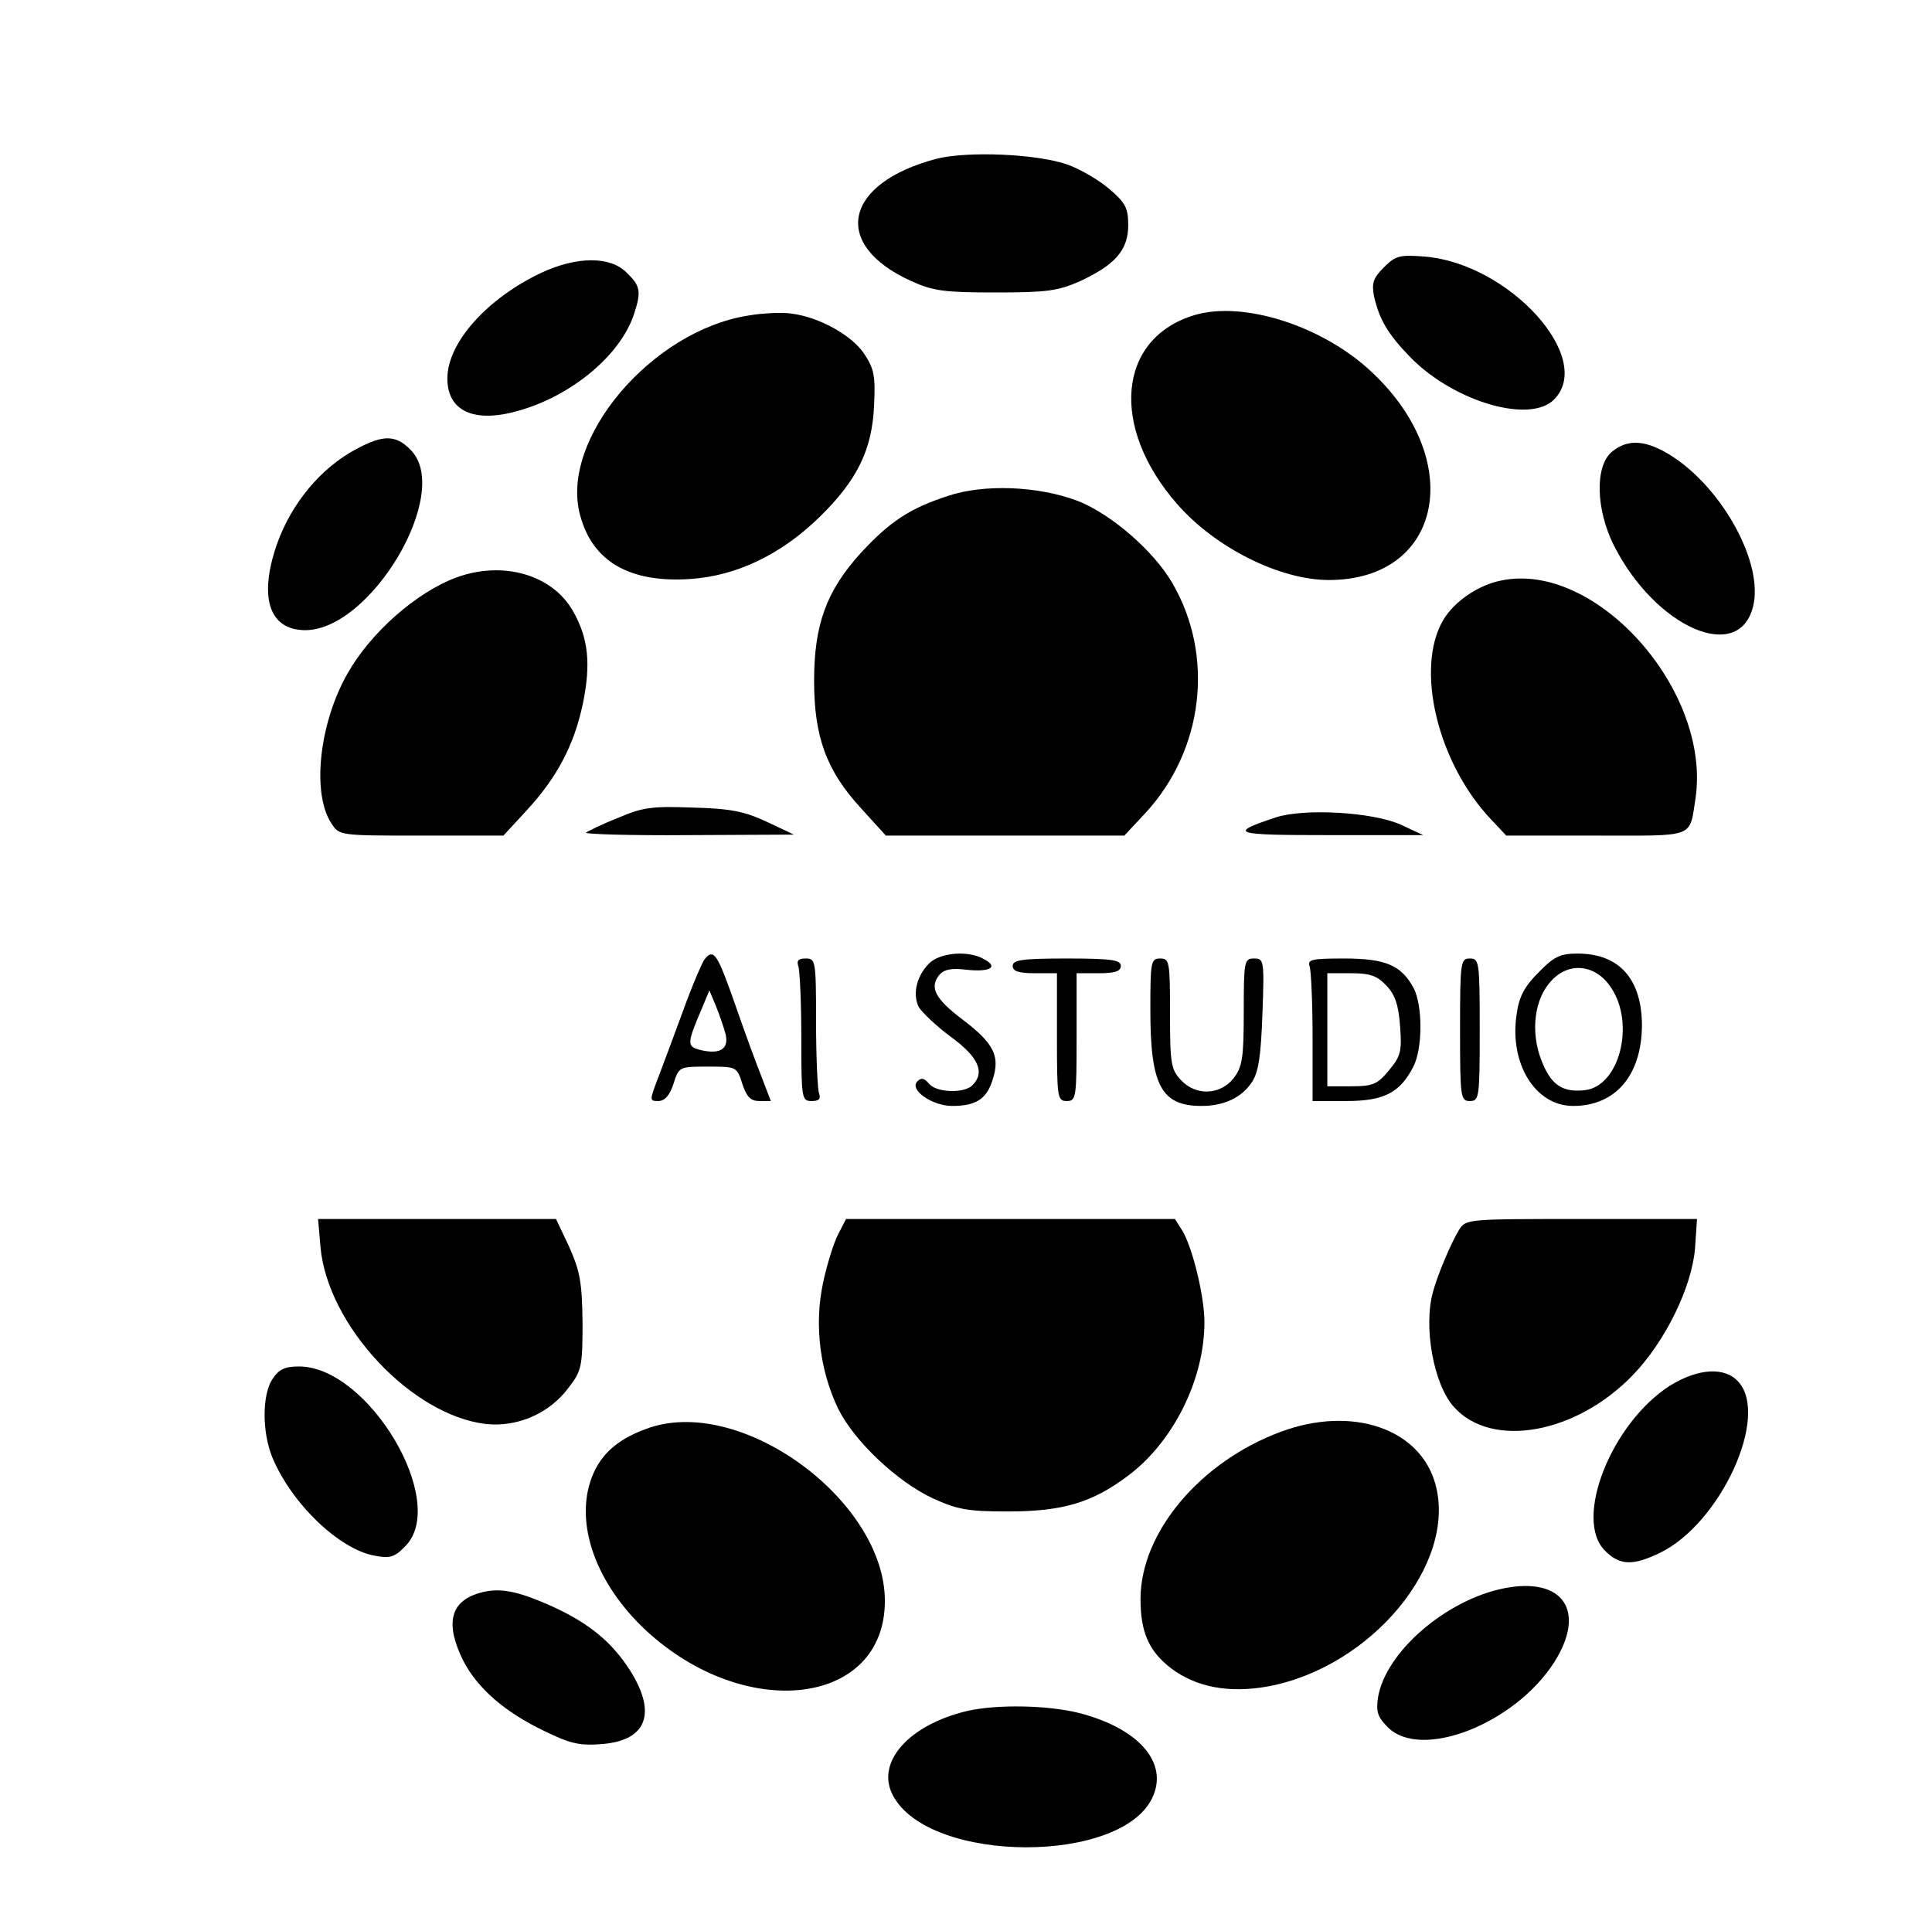 <?xml version="1.0" standalone="no"?>
<!DOCTYPE svg PUBLIC "-//W3C//DTD SVG 20010904//EN"
 "http://www.w3.org/TR/2001/REC-SVG-20010904/DTD/svg10.dtd">
<svg version="1.0" xmlns="http://www.w3.org/2000/svg"
 width="393pt" height="388pt" viewBox="0 0 393 388"
 preserveAspectRatio="xMidYMid meet">

<g transform="translate(0,388) scale(0.1,-0.1)"
fill="#000000" stroke="none">
<path d="M1905 3557 c-189 -50 -215 -175 -51 -249 44 -20 67 -23 171 -23 104
0 127 3 172 23 71 33 98 63 98 114 0 35 -6 46 -39 74 -21 18 -59 40 -84 49
-62 22 -203 28 -267 12z"/>
<path d="M2815 3336 c-22 -22 -25 -32 -20 -59 11 -48 29 -78 76 -126 89 -89
241 -133 290 -84 84 84 -91 277 -263 291 -51 4 -59 2 -83 -22z"/>
<path d="M1101 3325 c-110 -52 -191 -142 -191 -215 0 -67 55 -92 147 -65 107
31 204 112 232 194 16 48 14 59 -14 86 -33 34 -101 34 -174 0z"/>
<path d="M1522 3238 c-197 -31 -384 -252 -342 -406 25 -94 100 -138 223 -130
95 6 187 50 266 128 75 74 105 135 109 225 3 60 0 75 -20 105 -25 38 -92 75
-148 82 -19 3 -59 1 -88 -4z"/>
<path d="M2430 3239 c-157 -47 -173 -228 -35 -385 77 -88 208 -154 308 -154
233 0 281 247 82 428 -100 91 -258 140 -355 111z"/>
<path d="M710 2958 c-69 -42 -125 -115 -151 -198 -31 -100 -9 -160 59 -162
135 -4 304 281 217 367 -32 33 -60 31 -125 -7z"/>
<path d="M3279 2961 c-35 -29 -33 -117 4 -191 85 -167 254 -241 283 -124 22
87 -61 239 -165 306 -52 33 -89 36 -122 9z"/>
<path d="M1928 2871 c-77 -25 -118 -52 -177 -116 -70 -77 -95 -146 -95 -260 0
-114 25 -183 96 -260 l50 -55 243 0 242 0 43 46 c119 129 141 321 54 469 -38
65 -125 140 -192 166 -79 30 -190 35 -264 10z"/>
<path d="M928 2705 c-81 -30 -174 -112 -221 -195 -58 -102 -73 -244 -33 -305
16 -25 17 -25 183 -25 l167 0 47 51 c62 67 97 133 115 219 16 80 11 131 -20
186 -42 75 -143 104 -238 69z"/>
<path d="M3054 2699 c-47 -9 -96 -43 -118 -80 -58 -98 -12 -291 97 -406 l31
-33 183 0 c204 0 189 -6 202 76 32 220 -203 483 -395 443z"/>
<path d="M1257 2216 c-33 -13 -61 -27 -65 -30 -3 -3 91 -6 209 -5 l214 1 -55
26 c-45 21 -73 27 -150 29 -83 3 -102 1 -153 -21z"/>
<path d="M2595 2217 c-99 -33 -87 -36 110 -36 l190 0 -45 21 c-57 26 -197 34
-255 15z"/>
<path d="M1433 1928 c-5 -7 -25 -53 -43 -103 -18 -49 -41 -111 -51 -137 -18
-47 -18 -48 0 -48 13 0 23 11 31 35 11 35 12 35 70 35 58 0 59 0 70 -35 9 -27
17 -35 35 -35 l23 0 -28 73 c-15 39 -39 107 -54 150 -28 78 -36 87 -53 65z
m43 -152 c7 -30 -11 -42 -52 -32 -27 7 -27 13 4 85 l15 36 13 -31 c7 -17 16
-43 20 -58z"/>
<path d="M1890 1920 c-26 -26 -34 -63 -21 -89 7 -11 36 -39 66 -61 56 -41 69
-72 43 -98 -17 -17 -73 -15 -88 3 -10 12 -16 13 -24 5 -17 -17 30 -50 71 -50
48 0 70 14 82 53 16 48 3 74 -60 122 -57 43 -69 66 -48 92 10 11 25 14 56 10
48 -5 65 6 34 22 -32 18 -89 13 -111 -9z"/>
<path d="M3130 1902 c-29 -29 -40 -49 -45 -86 -15 -100 38 -186 115 -186 86 0
139 62 140 163 0 95 -46 147 -131 147 -35 0 -48 -6 -79 -38z m147 -31 c50 -74
17 -202 -54 -209 -46 -5 -69 12 -88 62 -22 58 -14 124 21 161 36 39 90 33 121
-14z"/>
<path d="M1624 1914 c3 -9 6 -74 6 -145 0 -125 1 -129 21 -129 15 0 19 4 15
16 -3 9 -6 74 -6 145 0 125 -1 129 -21 129 -15 0 -19 -4 -15 -16z"/>
<path d="M2060 1915 c0 -11 12 -15 45 -15 l45 0 0 -130 c0 -123 1 -130 20
-130 19 0 20 7 20 130 l0 130 45 0 c33 0 45 4 45 15 0 12 -19 15 -110 15 -91
0 -110 -3 -110 -15z"/>
<path d="M2340 1825 c0 -153 22 -195 104 -195 46 0 82 17 103 49 13 20 18 53
21 139 4 108 3 112 -17 112 -20 0 -21 -5 -21 -109 0 -94 -3 -112 -21 -135 -27
-34 -77 -36 -107 -3 -20 21 -22 34 -22 135 0 105 -1 112 -20 112 -19 0 -20 -7
-20 -105z"/>
<path d="M2664 1914 c3 -9 6 -74 6 -145 l0 -129 69 0 c76 0 109 17 136 70 19
37 19 123 1 159 -25 47 -57 61 -142 61 -65 0 -75 -2 -70 -16z m156 -39 c18
-19 25 -40 28 -83 4 -52 1 -61 -23 -90 -23 -28 -33 -32 -76 -32 l-49 0 0 115
0 115 48 0 c39 0 53 -5 72 -25z"/>
<path d="M2970 1785 c0 -138 1 -145 20 -145 19 0 20 7 20 145 0 138 -1 145
-20 145 -19 0 -20 -7 -20 -145z"/>
<path d="M652 1342 c15 -159 185 -341 336 -359 64 -7 129 21 168 73 27 35 29
43 29 133 -1 82 -5 104 -27 154 l-27 57 -242 0 -242 0 5 -58z"/>
<path d="M1705 1369 c-9 -17 -23 -62 -31 -100 -18 -85 -6 -178 31 -255 32 -65
119 -148 192 -182 50 -23 71 -27 153 -27 112 0 172 18 245 73 92 69 155 196
155 312 0 54 -25 155 -46 188 l-14 22 -335 0 -334 0 -16 -31z"/>
<path d="M2968 1378 c-16 -26 -44 -92 -53 -126 -20 -71 1 -189 43 -235 77 -85
248 -54 363 65 67 69 121 181 127 259 l4 59 -235 0 c-233 0 -235 0 -249 -22z"/>
<path d="M554 1074 c-21 -32 -21 -108 0 -159 39 -94 136 -187 208 -200 31 -6
41 -3 62 19 90 89 -74 366 -216 366 -29 0 -41 -6 -54 -26z"/>
<path d="M3397 1061 c-119 -76 -197 -272 -132 -336 30 -30 56 -31 112 -4 123
60 223 278 159 348 -28 31 -82 27 -139 -8z"/>
<path d="M1323 976 c-63 -21 -100 -52 -119 -101 -36 -94 8 -217 110 -312 203
-188 486 -153 486 60 0 202 -287 415 -477 353z"/>
<path d="M2605 967 c-164 -61 -285 -205 -285 -340 0 -68 17 -106 62 -141 52
-39 118 -51 197 -37 210 39 385 249 341 411 -31 114 -170 161 -315 107z"/>
<path d="M3061 649 c-119 -23 -243 -130 -258 -223 -4 -28 -1 -39 20 -60 68
-68 259 7 339 133 65 103 18 173 -101 150z"/>
<path d="M975 639 c-59 -17 -70 -62 -33 -137 29 -57 86 -106 166 -144 53 -26
72 -30 119 -26 89 8 109 63 55 149 -37 58 -83 96 -157 130 -73 33 -110 40
-150 28z"/>
<path d="M1967 399 c-118 -28 -186 -104 -151 -171 73 -141 472 -142 530 -1 29
69 -31 137 -151 168 -64 16 -167 18 -228 4z"/>
</g>
</svg>
